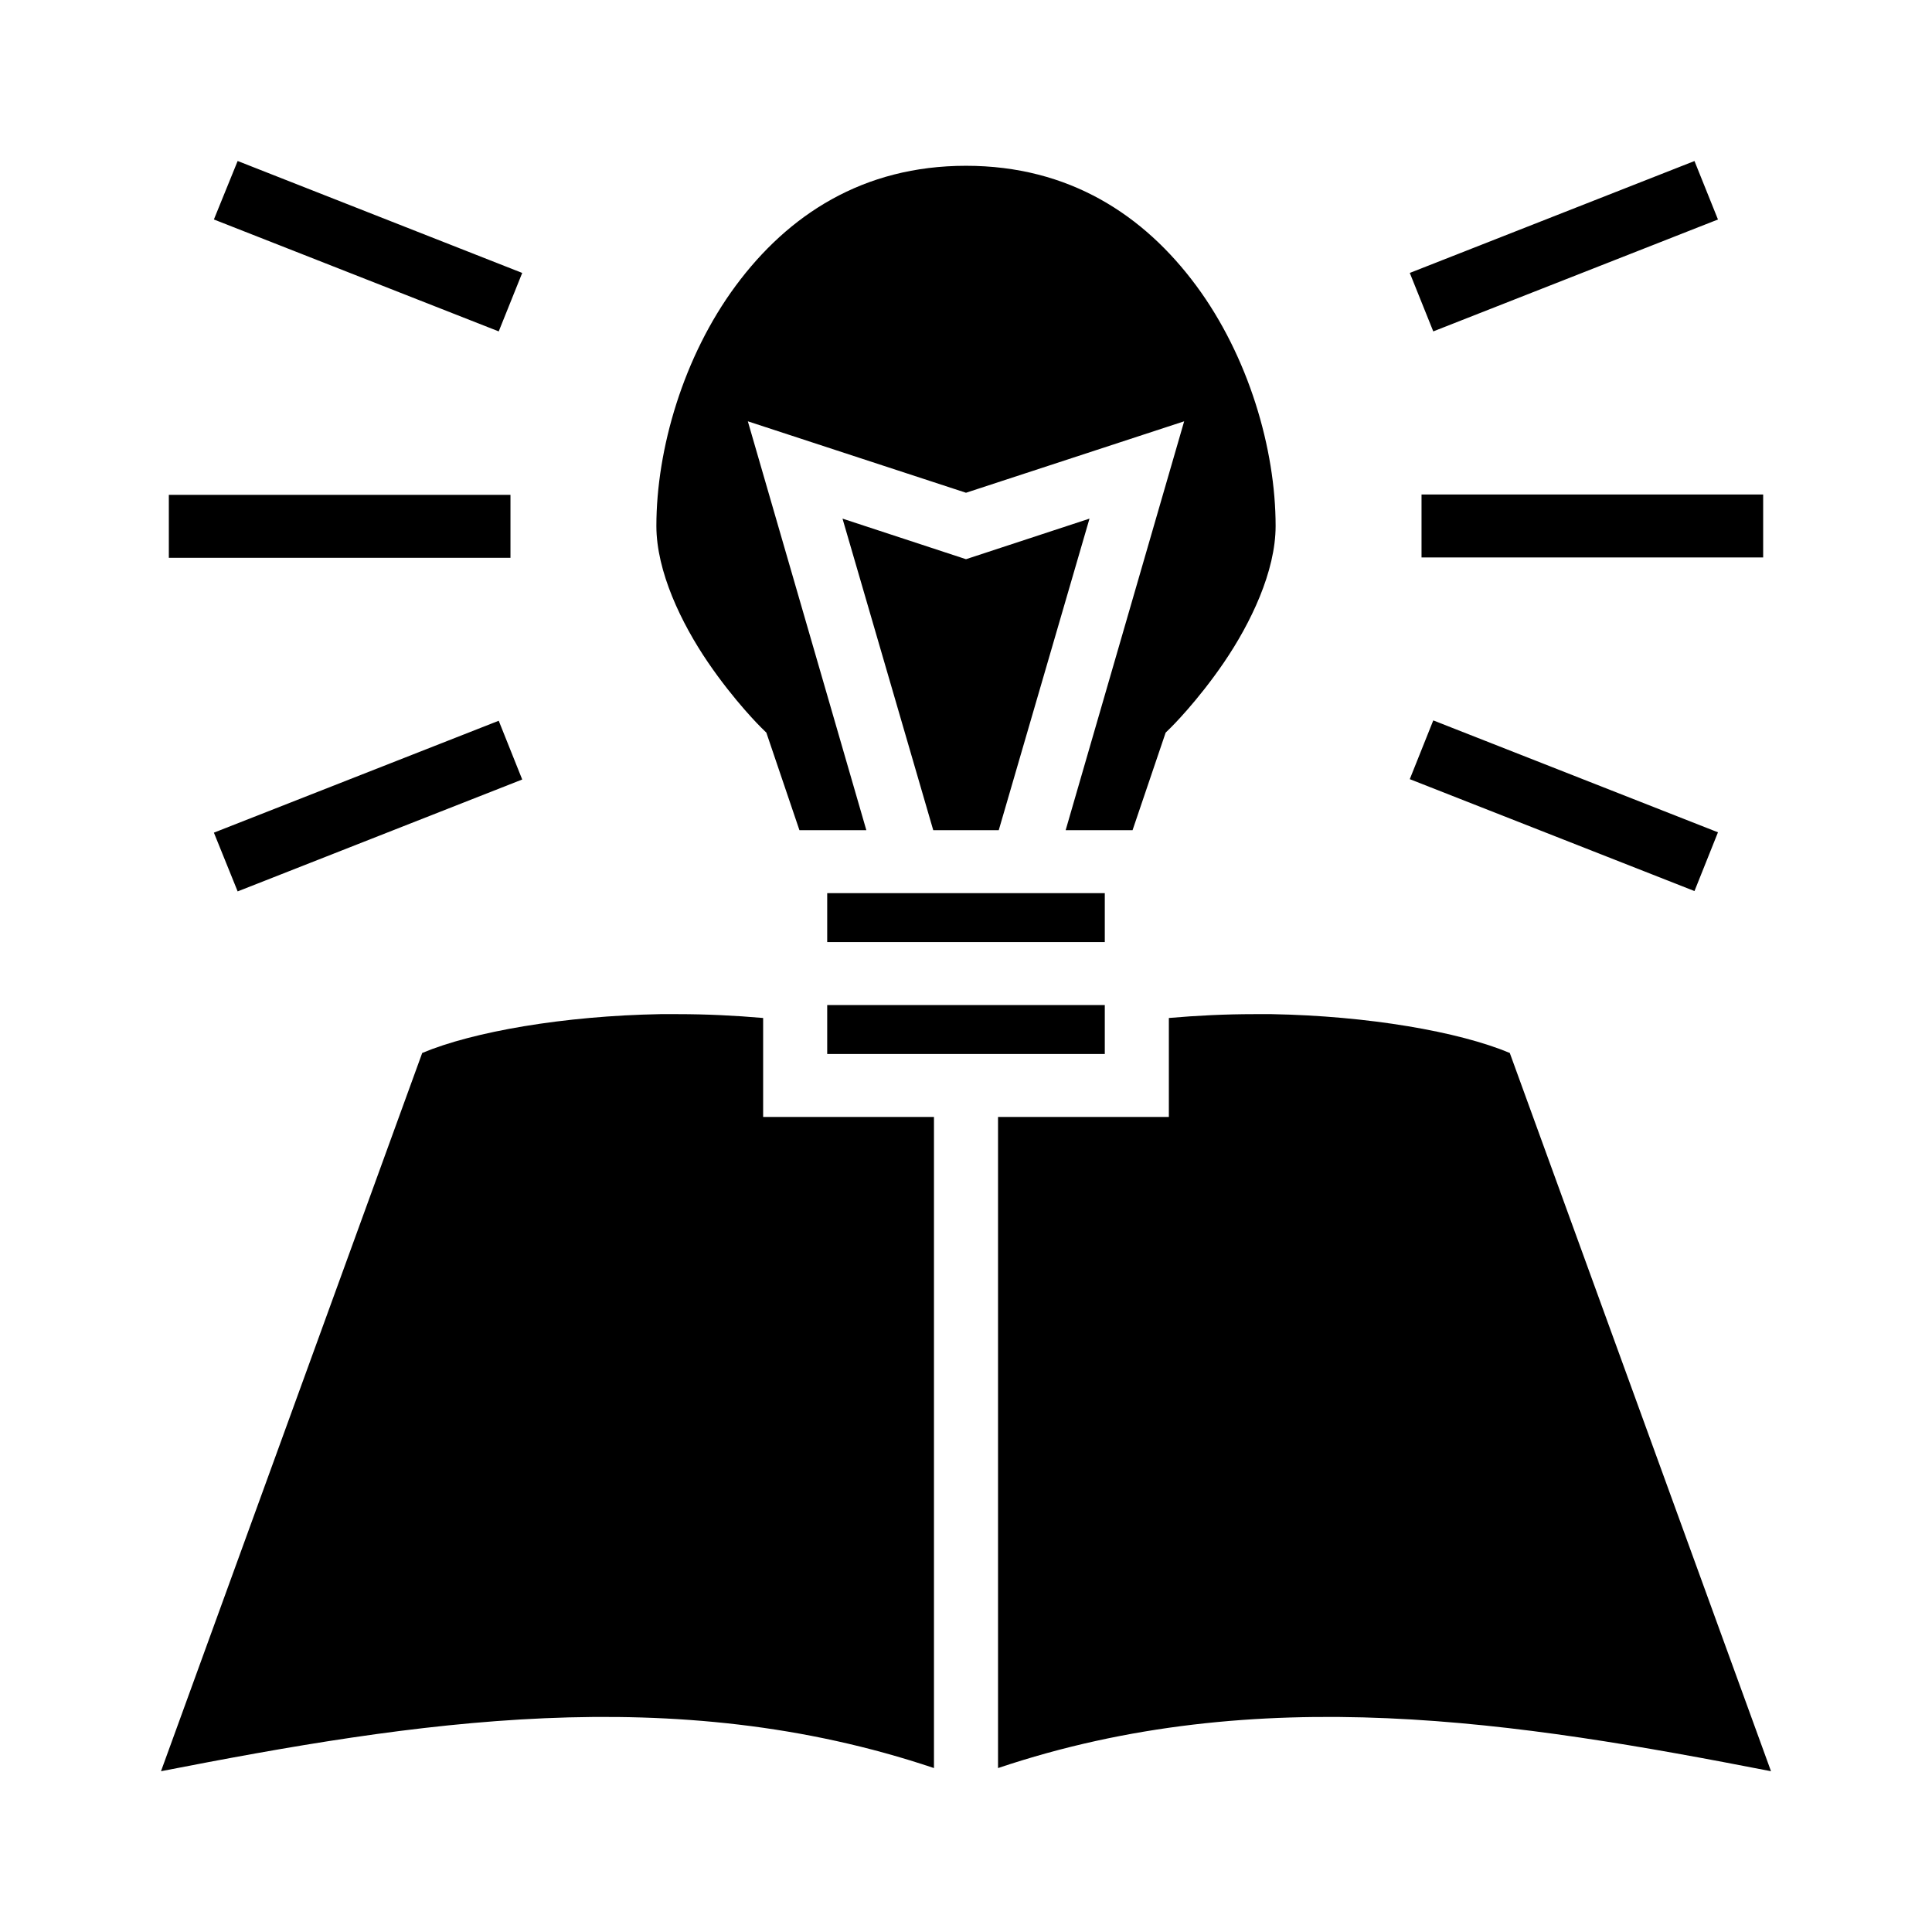<?xml version="1.0" encoding="UTF-8" standalone="no"?><!DOCTYPE svg PUBLIC "-//W3C//DTD SVG 1.1//EN" "http://www.w3.org/Graphics/SVG/1.1/DTD/svg11.dtd"><svg width="100%" height="100%" viewBox="0 0 100 100" version="1.1" xmlns="http://www.w3.org/2000/svg" xmlns:xlink="http://www.w3.org/1999/xlink" xml:space="preserve" xmlns:serif="http://www.serif.com/" style="fill-rule:evenodd;clip-rule:evenodd;stroke-linejoin:round;stroke-miterlimit:2;"><g><g id="shape-05aa3980-8ea6-11ec-9ee1-17f27e687494"><g id="shape-05aaaeb0-8ea6-11ec-9ee1-17f27e687494"><g id="shape-05abc020-8ea6-11ec-9ee1-17f27e687494"><path d="M12.301,8.333l-1.23,3.027l14.743,5.793l1.216,-3.026l-14.729,-5.794Zm75.405,0.002l-14.736,5.792l1.216,3.026l14.736,-5.792l-1.216,-3.026Zm-37.706,0.246c-5.342,0 -9.21,2.549 -11.918,6.207c-2.708,3.66 -4.108,8.454 -4.108,12.436c0,2.353 1.29,5.032 2.671,7.059c1.382,2.027 2.745,3.367 2.745,3.367l0.276,0.271l1.713,5.05l3.463,0l-6.134,-21.164l11.292,3.698l11.292,-3.698l-6.134,21.164l3.463,0l1.713,-5.05l0.276,-0.271c0,-0 1.363,-1.34 2.745,-3.367c1.381,-2.027 2.671,-4.706 2.671,-7.059c-0,-3.982 -1.4,-8.776 -4.108,-12.436c-2.708,-3.658 -6.576,-6.207 -11.918,-6.207Zm23.578,17.014l-0,3.258l17.683,0l0,-3.258l-17.683,0Zm-64.839,0.018l-0,3.258l17.683,0l0,-3.258l-17.683,0Zm34.869,1.231l4.697,16.127l3.39,0l4.697,-16.127l-6.392,2.1l-6.392,-2.1Zm30.578,10.444l-1.216,3.041l14.736,5.792l1.216,-3.041l-14.736,-5.792Zm-48.372,0.018l-14.743,5.792l1.23,3.041l14.729,-5.792l-1.216,-3.041Zm17.002,8.923l0,2.534l14.368,0l-0,-2.534l-14.368,0Zm0,5.792l0,2.534l14.368,0l-0,-2.534l-14.368,0Zm-8.639,0.471c-4.992,0.09 -9.689,0.905 -12.323,2.009l-13.521,37.177c13.097,-2.552 26.507,-4.706 40.009,-0.163l0,-33.702l-8.842,0l0,-5.122c-1.455,-0.127 -2.947,-0.199 -4.402,-0.199l-0.921,-0Zm30.725,-0c-1.455,-0 -2.947,0.072 -4.402,0.199l-0,5.122l-8.842,0l-0,33.702c13.502,-4.543 26.912,-2.389 40.009,0.163l-13.521,-37.177c-2.634,-1.104 -7.331,-1.919 -12.323,-2.009l-0.921,-0Z" style="fill-rule:nonzero;"/></g></g></g></g></svg>